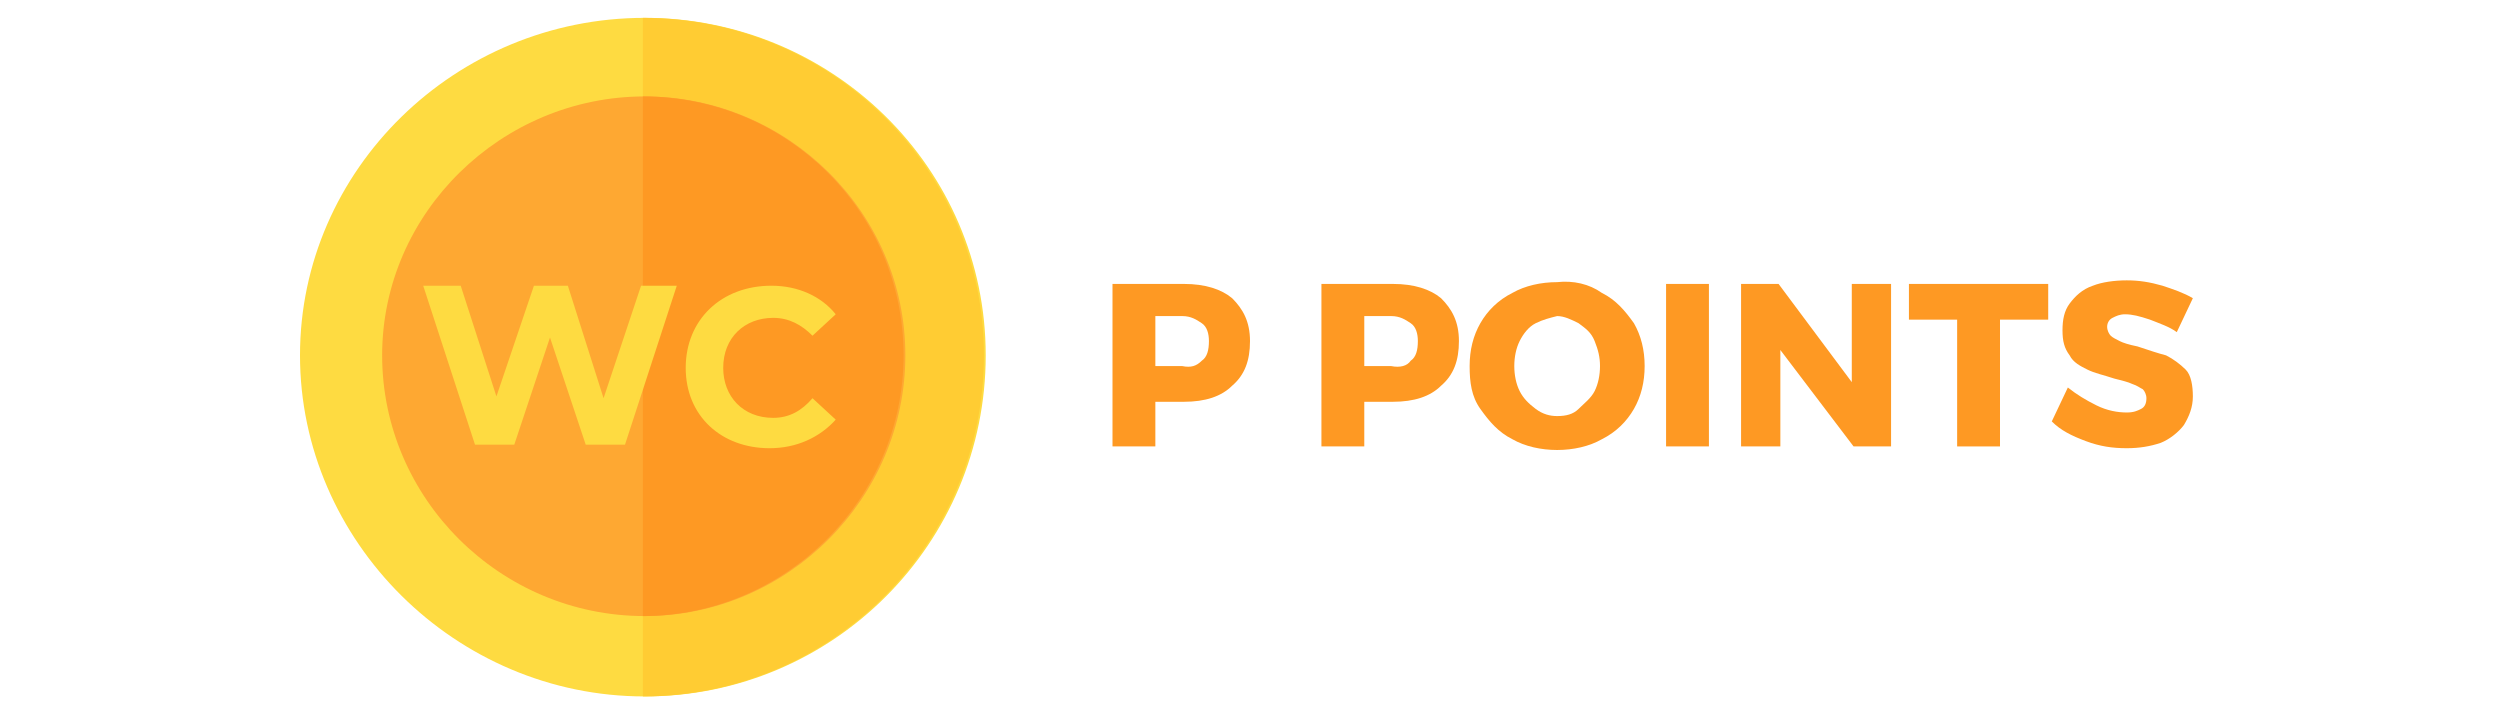 <?xml version="1.0" encoding="utf-8"?>
<!-- Generator: Adobe Illustrator 22.0.0, SVG Export Plug-In . SVG Version: 6.00 Build 0)  -->
<svg version="1.1" id="Layer_1" xmlns="http://www.w3.org/2000/svg" xmlns:xlink="http://www.w3.org/1999/xlink" x="0px" y="0px"
	 viewBox="0 0 140 40" style="enable-background:new 0 0 140 40;" xml:space="preserve">
<style type="text/css">
	.st0{fill:#202D5C;}
	.st1{fill:#0689CB;}
	.st2{fill:#231F20;}
	.st3{fill:#3C80AD;}
	.st4{fill:#931B1D;}
	.st5{fill:#F16622;}
	.st6{fill:#F7981D;}
	.st7{fill:#CB2026;}
	.st8{fill:#FFFFFF;}
	.st9{fill:#F3F2F2;}
	.st10{fill:#293688;}
	.st11{fill:#FEDB41;}
	.st12{fill:#FFCC33;}
	.st13{fill:#FEA832;}
	.st14{fill:#FE9923;}
	.st15{fill-rule:evenodd;clip-rule:evenodd;}
	.st16{fill-rule:evenodd;clip-rule:evenodd;fill:#5CA3D9;}
	.st17{fill-rule:evenodd;clip-rule:evenodd;fill:#42278A;}
	.st18{fill-rule:evenodd;clip-rule:evenodd;fill:#3F2689;}
	.st19{fill:#3451AA;}
	.st20{fill:#EDDE00;}
	.st21{fill:#0152B0;}
	.st22{fill:#F8F9FB;}
	.st23{fill:#F2F5F8;}
	.st24{fill:#FE7000;}
	.st25{fill:#FE7102;}
	.st26{fill:#0B2972;}
	.st27{fill:#FFB20C;}
	.st28{fill:#23AA4A;}
	.st29{fill:#60BB46;}
	.st30{fill:#0B9445;}
	.st31{fill:#0C9446;}
	.st32{fill:#8CC63F;}
	.st33{fill:#0B9444;}
	.st34{fill:#66BCE1;}
	.st35{fill:#1595D0;}
	.st36{fill:#333333;}
	.st37{fill:#015390;}
	.st38{fill:#EC2224;}
	.st39{fill:#009F04;}
	.st40{fill:#21045E;}
	.st41{fill:#00C13E;}
	.st42{fill:#4E5CC3;}
	.st43{fill:#222AA5;}
	.st44{fill:#B1DCFF;}
	.st45{fill:#84CAFF;}
	.st46{fill:#07AA29;}
	.st47{fill:#05801F;}
	.st48{fill:#FFE200;}
	.st49{fill:#ECBB33;}
	.st50{fill:#00763E;}
	.st51{fill:#7FBE26;}
	.st52{fill:#595757;}
	.st53{fill:#3363A8;}
	.st54{fill:#1E1917;}
	.st55{fill:#231815;}
	.st56{fill:#EE3325;}
	.st57{fill:#030303;}
	.st58{fill:#FEFEFE;}
	.st59{fill:#0593DB;}
	.st60{fill:#0091DB;}
	.st61{fill:#2CACE4;}
	.st62{fill:#006546;}
	.st63{fill:#FF6600;}
	.st64{fill:#FE000C;}
	.st65{fill:#363433;}
	.st66{fill:#FCFCFC;}
	.st67{fill:#80C403;}
	.st68{fill:#009DC3;}
	.st69{fill:#002731;}
	.st70{fill:#0086AF;}
	.st71{fill:#004F62;}
	.st72{fill:#77D9A5;}
	.st73{fill:#99D8E7;}
</style>
<g>
	<g>
		<path class="st11" d="M36.1,1C25.5,1,16.8,9.5,16.8,19.9S25.5,39,36.1,39s19.1-8.6,19.1-19.1S46.6,1,36.1,1z"/>
		<path class="st12" d="M55.1,19.9C55.1,30.4,46.6,39,36,39V1C46.6,1,55.1,9.5,55.1,19.9z"/>
		<path class="st13" d="M36.1,5.4c-8,0-14.7,6.5-14.7,14.5S28,34.5,36.1,34.5c8,0,14.6-6.6,14.6-14.6S44.1,5.4,36.1,5.4z"/>
		<path class="st14" d="M50.6,19.9c0,8-6.6,14.6-14.6,14.6V5.4C44.1,5.4,50.6,11.9,50.6,19.9z"/>
		<path class="st11" d="M35.9,16l-2.1,6.3l-2-6.3h-1.9l-2.1,6.2l-2-6.2h-2.1l2.9,8.9h2.2l2-6l2,6H35l2.9-8.9H35.9z M43.1,25.1
			c1.5,0,2.8-0.6,3.7-1.6l-1.3-1.2c-0.6,0.7-1.3,1.1-2.2,1.1c-1.7,0-2.8-1.2-2.8-2.8c0-1.7,1.2-2.8,2.8-2.8c0.9,0,1.6,0.4,2.2,1
			l1.3-1.2c-0.8-1-2.1-1.6-3.6-1.6c-2.8,0-4.8,1.9-4.8,4.6S40.4,25.1,43.1,25.1z"/>
	</g>
	<g>
		<path class="st14" d="M69,16.7c0.6,0.6,1,1.3,1,2.4c0,1.1-0.3,1.9-1,2.5c-0.6,0.6-1.5,0.9-2.7,0.9h-1.6V25h-2.4v-9.1h4
			C67.5,15.9,68.4,16.2,69,16.7z M67.3,20.2c0.3-0.2,0.4-0.6,0.4-1.1c0-0.4-0.1-0.8-0.4-1c-0.3-0.2-0.6-0.4-1.1-0.4h-1.5v2.8h1.5
			C66.7,20.6,67,20.5,67.3,20.2z"/>
		<path class="st14" d="M80.7,16.7c0.6,0.6,1,1.3,1,2.4c0,1.1-0.3,1.9-1,2.5c-0.6,0.6-1.5,0.9-2.7,0.9h-1.6V25H74v-9.1h4
			C79.2,15.9,80.1,16.2,80.7,16.7z M79,20.2c0.3-0.2,0.4-0.6,0.4-1.1c0-0.4-0.1-0.8-0.4-1s-0.6-0.4-1.1-0.4h-1.5v2.8h1.5
			C78.4,20.6,78.8,20.5,79,20.2z"/>
		<path class="st14" d="M89.7,16.4c0.8,0.4,1.3,1,1.8,1.7c0.4,0.7,0.6,1.5,0.6,2.4c0,0.9-0.2,1.7-0.6,2.4c-0.4,0.7-1,1.3-1.8,1.7
			c-0.7,0.4-1.6,0.6-2.5,0.6c-0.9,0-1.8-0.2-2.5-0.6c-0.8-0.4-1.3-1-1.8-1.7s-0.6-1.5-0.6-2.4c0-0.9,0.2-1.7,0.6-2.4
			c0.4-0.7,1-1.3,1.8-1.7c0.7-0.4,1.6-0.6,2.5-0.6C88.1,15.7,89,15.9,89.7,16.4z M86,18.1c-0.4,0.2-0.7,0.6-0.9,1s-0.3,0.9-0.3,1.4
			c0,0.5,0.1,1,0.3,1.4c0.2,0.4,0.5,0.7,0.9,1s0.8,0.4,1.2,0.4c0.5,0,0.9-0.1,1.2-0.4s0.7-0.6,0.9-1s0.3-0.9,0.3-1.4
			c0-0.5-0.1-0.9-0.3-1.4s-0.5-0.7-0.9-1c-0.4-0.2-0.8-0.4-1.2-0.4C86.8,17.8,86.4,17.9,86,18.1z"/>
		<path class="st14" d="M93.3,15.9h2.4V25h-2.4V15.9z"/>
		<path class="st14" d="M103.7,15.9h2.2V25h-2.1l-4.1-5.4V25h-2.2v-9.1h2.1l4.1,5.5L103.7,15.9z"/>
		<path class="st14" d="M106.9,15.9h7.8v2H112V25h-2.4v-7.1h-2.7V15.9z"/>
		<path class="st14" d="M120.4,17.9c-0.6-0.2-1-0.3-1.4-0.3c-0.3,0-0.5,0.1-0.7,0.2c-0.2,0.1-0.3,0.3-0.3,0.5c0,0.2,0.1,0.4,0.2,0.5
			s0.3,0.2,0.5,0.3s0.5,0.2,1,0.3c0.6,0.2,1.2,0.4,1.6,0.5c0.4,0.2,0.8,0.5,1.1,0.8s0.4,0.9,0.4,1.5c0,0.6-0.2,1.1-0.5,1.6
			c-0.3,0.4-0.8,0.8-1.3,1c-0.6,0.2-1.2,0.3-1.9,0.3c-0.8,0-1.5-0.1-2.3-0.4s-1.4-0.6-1.9-1.1l0.9-1.9c0.5,0.4,1,0.7,1.6,1
			c0.6,0.3,1.2,0.4,1.7,0.4c0.4,0,0.6-0.1,0.8-0.2c0.2-0.1,0.3-0.3,0.3-0.6c0-0.2-0.1-0.4-0.2-0.5c-0.2-0.1-0.3-0.2-0.6-0.3
			c-0.2-0.1-0.6-0.2-1-0.3c-0.6-0.2-1.1-0.3-1.5-0.5c-0.4-0.2-0.8-0.4-1-0.8c-0.3-0.4-0.4-0.8-0.4-1.4c0-0.6,0.1-1.1,0.4-1.5
			c0.3-0.4,0.7-0.8,1.3-1c0.5-0.2,1.2-0.3,1.9-0.3c0.7,0,1.3,0.1,2,0.3c0.6,0.2,1.2,0.4,1.7,0.7l-0.9,1.9
			C121.5,18.3,120.9,18.1,120.4,17.9z"/>
	</g>
</g>
</svg>
